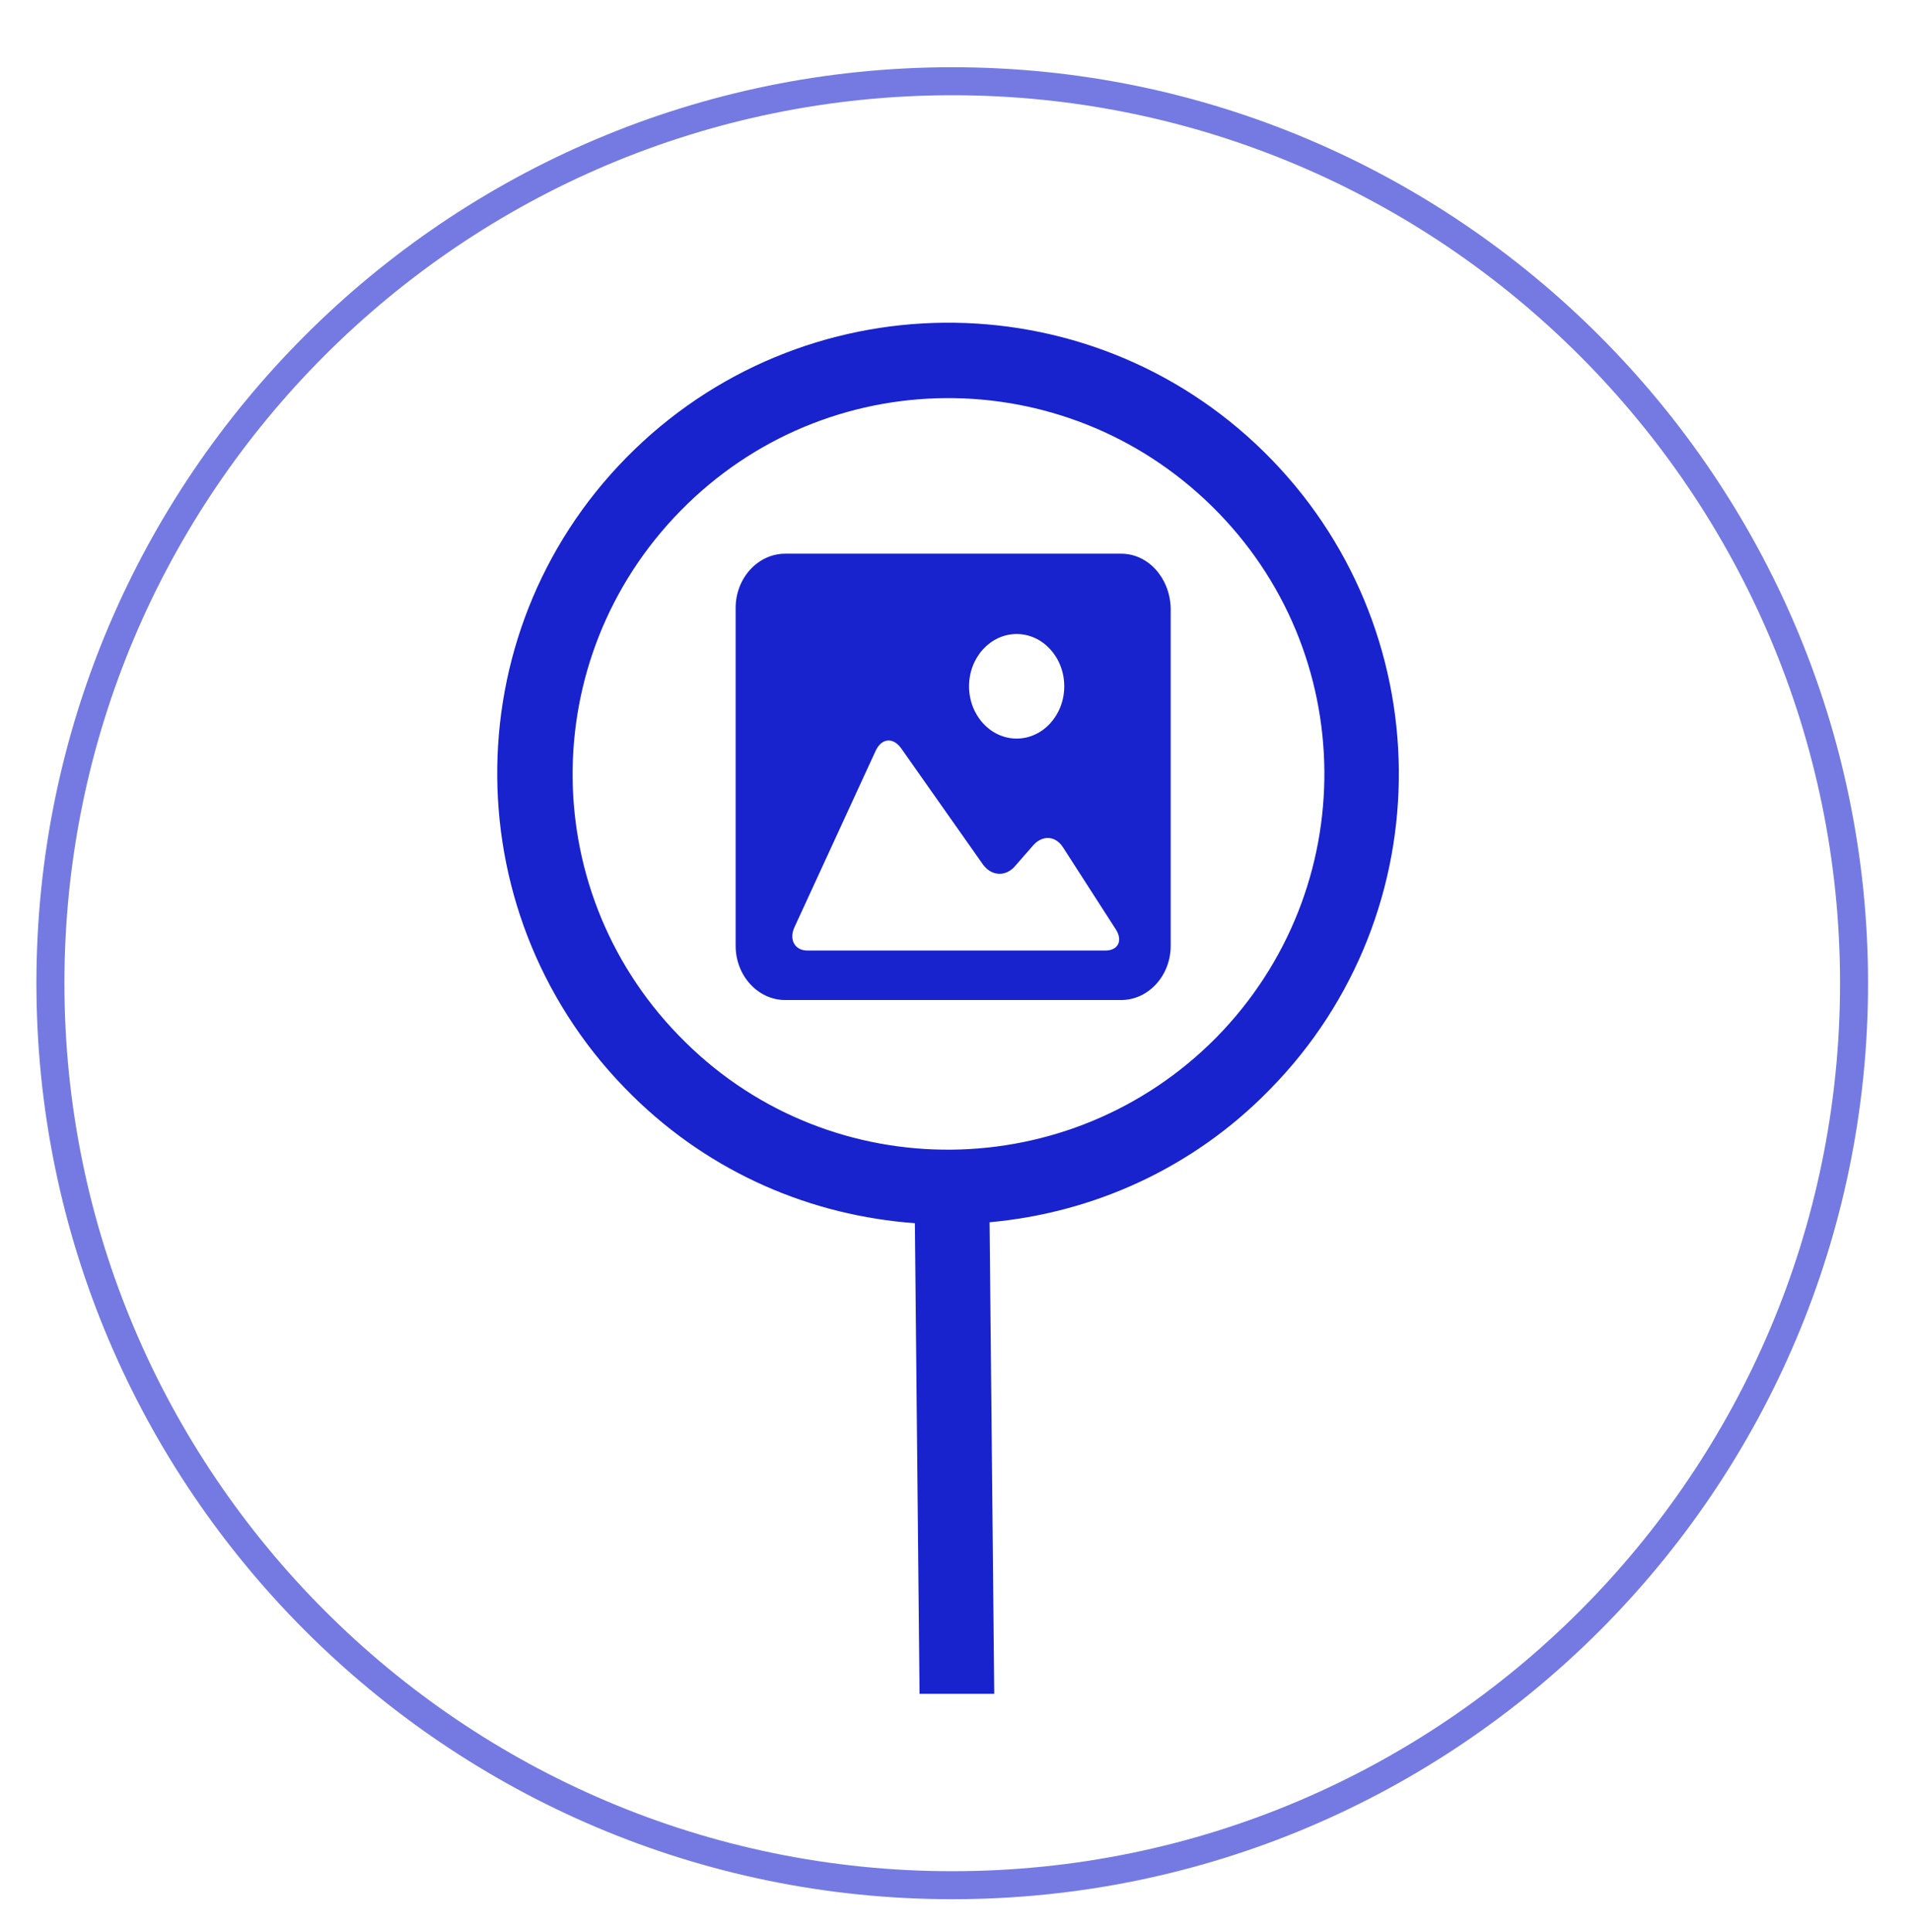 <?xml version="1.0" encoding="utf-8"?>
<!-- Generator: Adobe Illustrator 21.0.2, SVG Export Plug-In . SVG Version: 6.00 Build 0)  -->
<svg version="1.1" id="Layer_1" xmlns:xl="http://www.w3.org/1999/xlink"
	 xmlns="http://www.w3.org/2000/svg" xmlns:xlink="http://www.w3.org/1999/xlink" x="0px" y="0px" viewBox="0 0 204.7 206.9"
	 style="enable-background:new 0 0 204.7 206.9;" xml:space="preserve">
<style type="text/css">
	.st0{opacity:0.6;fill:none;stroke:#1822CD;stroke-width:3;stroke-miterlimit:10;enable-background:new    ;}
	.st1{fill:#1822CD;}
</style>
<title>Layer 1</title>
<title>Canvas 4</title>
<title>Layer 1</title>
<path class="st0" d="M102,201.9L102,201.9c-53.3,0-96.6-43.4-96.6-96.6C5.4,52,48.7,8.7,102,8.7s96.6,43.4,96.6,96.6
	C198.6,158.6,155.3,201.9,102,201.9z"/>
<g>
	<title>Canvas 1</title>
	<g>
		<title>Layer 1</title>
		<path class="st1" d="M73.4,111.6c-15.9-15.6-16.1-41-0.5-56.9s41-16.1,56.9-0.5s16.1,41,0.5,56.9
			C114.7,126.9,89.2,127.2,73.4,111.6 M106,130.9c11-1,21.7-5.7,30-14.2c18.7-19,18.4-49.6-0.6-68.3S85.8,30,67.1,49
			s-18.4,49.6,0.6,68.3C76.2,125.7,87,130.2,98,131l0.5,50.4h8L106,130.9z"/>
	</g>
</g>
<g>
	<path class="st1" d="M120.1,59.3h-36c-2.9,0-5.3,2.6-5.3,5.8v36.2c0,3.2,2.4,5.8,5.3,5.8h36c2.9,0,5.3-2.6,5.3-5.8V65.1
		C125.3,61.9,123,59.3,120.1,59.3z M108.9,67.9c2.8,0,5.1,2.5,5.1,5.6s-2.3,5.6-5.1,5.6s-5.1-2.5-5.1-5.6S106.1,67.9,108.9,67.9z
		 M118.4,101.8h-16.3H86.5c-1.4,0-2-1.2-1.4-2.5l8.7-18.9c0.6-1.3,1.8-1.5,2.7-0.3l8.8,12.5c0.9,1.2,2.3,1.3,3.3,0.3l2.1-2.4
		c1-1.1,2.4-1,3.2,0.3l5.6,8.7C120.3,100.7,119.8,101.8,118.4,101.8z"/>
</g>
</svg>
